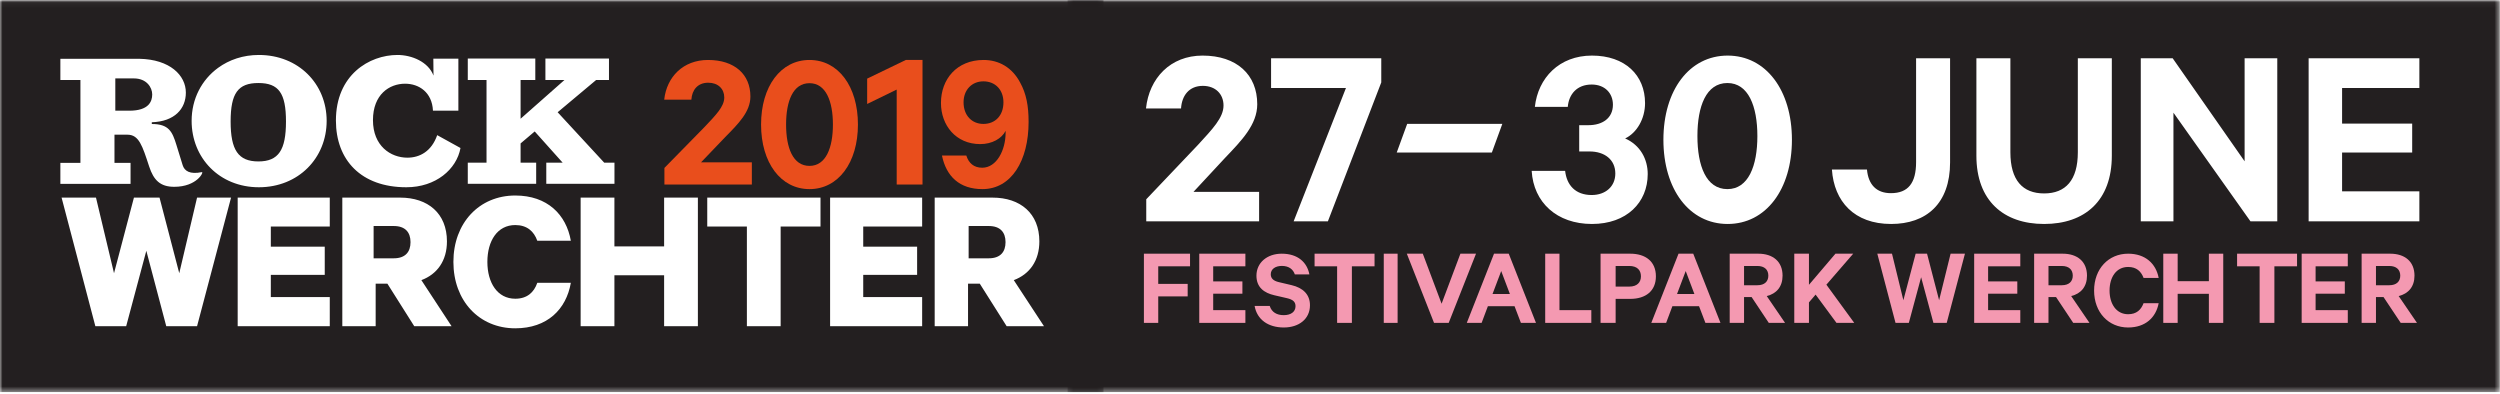 <?xml version="1.0" encoding="UTF-8"?>
<svg width="482px" height="76px" viewBox="0 0 482 76" version="1.1" xmlns="http://www.w3.org/2000/svg" xmlns:xlink="http://www.w3.org/1999/xlink">
    <!-- Generator: Sketch 51.2 (57519) - http://www.bohemiancoding.com/sketch -->
    <title>logo-beta</title>
    <desc>Created with Sketch.</desc>
    <defs>
        <polygon id="path-1" points="0 0.044 212.768 0.044 212.768 75.59 0 75.59"></polygon>
        <polygon id="path-3" points="0.4 0.044 276.534 0.044 276.534 75.59 0.4 75.59"></polygon>
        <polygon id="path-5" points="0 75.59 482 75.59 482 0 0 0"></polygon>
    </defs>
    <g id="logo-beta" stroke="none" stroke-width="1" fill="none" fill-rule="evenodd">
        <g id="Group-50">
            <path d="M29.347,18.208 C29.347,16.871 28.281,15.118 25.807,15.118 L22.232,15.118 L22.232,21.343 L24.936,21.343 C28.651,21.343 29.347,19.59 29.347,18.208" id="Fill-1" fill="#231F20"></path>
            <path d="M75.921,43.576 L72.033,43.576 L72.033,49.801 L75.921,49.801 C78.139,49.801 79.148,48.577 79.148,46.689 C79.148,44.797 78.139,43.576 75.921,43.576" id="Fill-3" fill="#231F20"></path>
            <path d="M49.818,31.125 C53.71,31.125 55.137,28.911 55.137,23.432 C55.137,17.961 53.741,16.007 49.818,16.007 C45.894,16.007 44.465,17.961 44.465,23.432 C44.465,28.911 45.929,31.125 49.818,31.125" id="Fill-5" fill="#231F20"></path>
            <path d="M190.641,43.576 L186.753,43.576 L186.753,49.801 L190.641,49.801 C192.86,49.801 193.867,48.577 193.867,46.689 C193.867,44.797 192.86,43.576 190.641,43.576" id="Fill-7" fill="#231F20"></path>
            <g id="Group-11">
                <mask id="mask-2" fill="white">
                    <use xlink:href="#path-1"></use>
                </mask>
                <g id="Clip-10"></g>
                <path d="M194.082,62.89 L188.901,54.691 L186.637,54.691 L186.637,62.89 L180.207,62.89 L180.207,38.1 L191.369,38.1 C196.706,38.1 200.388,41.125 200.388,46.54 C200.388,50.291 198.486,52.88 195.457,54.011 L201.279,62.89 L194.082,62.89 Z M177.79,43.672 L166.43,43.672 L166.43,47.555 L176.82,47.555 L176.82,52.999 L166.43,52.999 L166.43,57.278 L177.79,57.278 L177.79,62.89 L160.043,62.89 L160.043,38.1 L177.79,38.1 L177.79,43.672 Z M158.193,43.672 L150.508,43.672 L150.508,62.89 L143.999,62.89 L143.999,43.672 L136.358,43.672 L136.358,38.1 L158.193,38.1 L158.193,43.672 Z M134.552,62.89 L128.042,62.89 L128.042,53.077 L118.458,53.077 L118.458,62.89 L111.947,62.89 L111.947,38.1 L118.458,38.1 L118.458,47.502 L128.042,47.502 L128.042,38.1 L134.552,38.1 L134.552,62.89 Z M99.344,57.594 C101.61,57.594 102.944,56.39 103.59,54.53 L110.059,54.53 C109.172,59.622 105.53,63.298 99.344,63.298 C92.39,63.298 87.415,58.007 87.415,50.497 C87.415,42.99 92.39,37.695 99.344,37.695 C105.53,37.695 109.172,41.372 110.059,46.417 L103.59,46.417 C102.944,44.599 101.61,43.391 99.344,43.391 C95.909,43.391 93.966,46.417 93.966,50.497 C93.966,54.53 95.909,57.594 99.344,57.594 Z M79.866,62.89 L74.689,54.691 L72.427,54.691 L72.427,62.89 L65.998,62.89 L65.998,38.1 L77.156,38.1 C82.493,38.1 86.171,41.125 86.171,46.54 C86.171,50.291 84.274,52.88 81.24,54.011 L87.063,62.89 L79.866,62.89 Z M76.634,10.597 C79.395,10.597 82.589,11.927 83.578,14.574 L83.547,11.314 L88.375,11.314 L88.375,21.332 L83.475,21.332 C83.305,17.8 80.788,16.138 78.099,16.138 C75.073,16.138 71.907,18.205 71.907,23.166 C71.907,28.131 75.31,30.399 78.543,30.399 C80.927,30.399 83.205,29.181 84.292,26.056 L88.783,28.536 C88.033,32.642 84.021,36.103 78.339,36.103 C69.596,36.103 64.764,30.84 64.764,23.236 C64.764,14.441 71.198,10.597 76.634,10.597 Z M63.58,43.672 L52.215,43.672 L52.215,47.555 L62.611,47.555 L62.611,52.999 L52.215,52.999 L52.215,57.278 L63.58,57.278 L63.58,62.89 L45.825,62.89 L45.825,38.1 L63.58,38.1 L63.58,43.672 Z M37.993,62.89 L32.054,62.89 L28.211,48.351 L24.327,62.89 L18.384,62.89 L11.873,38.1 L18.505,38.1 L21.983,52.674 L25.822,38.1 L30.756,38.1 L34.56,52.674 L37.993,38.1 L44.547,38.1 L37.993,62.89 Z M11.639,31.403 L15.506,31.403 L15.506,15.426 L11.639,15.426 L11.639,11.336 L26.872,11.336 C32.754,11.446 35.833,14.521 35.833,17.858 C35.833,20.968 33.668,23.43 29.266,23.571 L29.266,23.908 C32.551,23.908 33.221,25.373 34.007,27.924 C34.531,29.635 34.873,30.739 35.218,31.846 C35.559,32.95 36.587,33.672 38.925,33.184 C39.359,33.091 38.001,36.017 33.599,36.017 C30.893,36.017 29.626,34.74 28.76,32.106 C27.449,28.113 26.8,25.967 24.57,25.967 L22.071,25.967 L22.071,31.403 L25.171,31.403 L25.171,35.452 L11.639,35.452 L11.639,31.403 Z M42.051,13.078 C44.195,11.516 46.884,10.597 49.913,10.597 C57.537,10.597 62.979,16.169 62.979,23.302 C62.979,30.474 57.537,36.103 49.913,36.103 C42.323,36.103 36.946,30.474 36.946,23.302 C36.946,19.054 38.887,15.387 42.051,13.078 Z M90.188,31.363 L93.802,31.363 L93.802,15.43 L90.188,15.43 L90.188,11.284 L103.207,11.284 L103.207,15.43 L100.37,15.43 L100.37,22.893 L108.821,15.43 L105.155,15.43 L105.155,11.284 L117.411,11.284 L117.411,15.43 L114.926,15.43 L107.514,21.64 L116.496,31.363 L118.469,31.363 L118.469,35.431 L105.324,35.431 L105.324,31.363 L108.48,31.363 L103.092,25.343 L100.37,27.652 L100.37,31.363 L103.374,31.363 L103.374,35.431 L90.188,35.431 L90.188,31.363 Z M-0.001,75.591 L212.768,75.591 L212.768,0.044 L-0.001,0.044 L-0.001,75.591 Z" id="Fill-9" fill="#231F20" mask="url(#mask-2)"></path>
            </g>
            <path d="M136.547,15.947 C134.484,15.947 133.413,17.371 133.295,19.218 L128.059,19.218 C128.535,14.831 131.708,11.561 136.507,11.561 C141.623,11.561 144.678,14.331 144.678,18.602 C144.678,21.565 142.338,23.874 139.838,26.413 L135.159,31.3 L144.956,31.3 L144.956,35.572 L128.099,35.572 L128.099,32.377 L135.834,24.489 C137.975,22.219 139.64,20.565 139.64,18.795 C139.64,17.14 138.451,15.947 136.547,15.947" id="Fill-12" fill="#E94E1C"></path>
            <path d="M151.557,24.011 C151.557,28.488 152.87,31.984 156.072,31.984 C159.236,31.984 160.586,28.488 160.586,24.011 C160.586,19.534 159.236,16.038 156.072,16.038 C152.87,16.038 151.557,19.534 151.557,24.011 M146.734,24.011 C146.734,16.666 150.516,11.561 156.072,11.561 C161.628,11.561 165.41,16.666 165.41,24.011 C165.41,31.356 161.628,36.461 156.072,36.461 C150.516,36.461 146.734,31.356 146.734,24.011" id="Fill-14" fill="#E94E1C"></path>
            <polygon id="Fill-16" fill="#E94E1C" points="177.86 35.572 172.883 35.572 172.883 17.27 167.188 20.046 167.188 15.159 174.635 11.561 177.86 11.561"></polygon>
            <path d="M189.6,15.684 C187.365,15.684 185.775,17.334 185.775,19.73 C185.775,22.243 187.365,23.893 189.6,23.893 C191.912,23.893 193.464,22.243 193.464,19.73 C193.464,17.334 191.912,15.684 189.6,15.684 Z M186.303,29.981 C186.76,31.434 187.745,32.337 189.374,32.337 C192.139,32.337 193.882,28.96 193.882,25.582 L193.882,25.228 C193.124,26.721 191.268,27.782 188.994,27.782 C184.297,27.782 181.417,24.168 181.417,19.848 C181.417,15.292 184.448,11.561 189.639,11.561 C192.555,11.561 195.131,12.975 196.685,15.92 C197.859,18.041 198.314,20.397 198.314,23.5 C198.314,31.002 194.98,36.461 189.411,36.461 C185.017,36.461 182.439,34.026 181.607,29.981 L186.303,29.981 Z" id="Fill-18" fill="#E94E1C"></path>
            <path d="M333.043,16.007 C328.943,16.007 327.262,20.491 327.262,26.234 C327.262,31.978 328.943,36.461 333.043,36.461 C337.094,36.461 338.823,31.978 338.823,26.234 C338.823,20.491 337.094,16.007 333.043,16.007" id="Fill-20" fill="#231F20"></path>
            <g id="Group-24" transform="translate(205.428, 0)">
                <mask id="mask-4" fill="white">
                    <use xlink:href="#path-3"></use>
                </mask>
                <g id="Clip-23"></g>
                <path d="M261.025,16.964 L246.127,16.964 L246.127,23.827 L259.641,23.827 L259.641,29.407 L246.127,29.407 L246.127,36.884 L261.025,36.884 L261.025,42.67 L239.676,42.67 L239.676,11.23 L261.025,11.23 L261.025,16.964 Z M233.631,42.67 L228.459,42.67 L213.612,21.726 L213.612,42.67 L207.315,42.67 L207.315,11.23 L213.46,11.23 L227.333,31.097 L227.333,11.23 L233.631,11.23 L233.631,42.67 Z M201.731,30.023 C201.731,38.676 196.56,43.182 188.677,43.182 C180.843,43.182 175.621,38.676 175.621,30.023 L175.621,11.23 L182.174,11.23 L182.174,29.357 C182.174,34.733 184.53,37.293 188.677,37.293 C192.824,37.293 195.178,34.733 195.178,29.357 L195.178,11.23 L201.731,11.23 L201.731,30.023 Z M170.548,31.303 C170.548,39.29 165.94,43.182 159.181,43.182 C152.067,43.182 148.176,38.83 147.765,32.684 L154.523,32.684 C154.78,35.553 156.316,37.242 159.132,37.242 C162.459,37.242 163.994,35.296 163.994,31.251 L163.994,11.23 L170.548,11.23 L170.548,31.303 Z M127.666,43.182 C120.293,43.182 115.276,36.526 115.276,26.949 C115.276,17.374 120.293,10.717 127.666,10.717 C135.037,10.717 140.055,17.374 140.055,26.949 C140.055,36.526 135.037,43.182 127.666,43.182 Z M101.499,43.182 C94.742,43.182 90.236,39.034 89.878,32.941 L96.328,32.941 C96.636,35.706 98.326,37.6 101.449,37.6 C104.11,37.6 106.005,35.962 106.005,33.452 C106.005,30.79 103.957,29.202 101.039,29.202 L99.042,29.202 L99.042,24.134 L100.835,24.134 C103.496,24.134 105.543,22.802 105.543,20.19 C105.543,17.988 104.009,16.298 101.449,16.298 C98.582,16.298 97.045,18.193 96.841,20.6 L90.493,20.6 C91.106,15.018 95.202,10.717 101.499,10.717 C107.9,10.717 111.738,14.506 111.738,19.883 C111.738,22.904 110.152,25.618 107.9,26.694 C110.818,27.974 112.252,30.688 112.252,33.555 C112.252,39.034 108.206,43.182 101.499,43.182 Z M82.2,29.415 L63.858,29.415 L65.876,23.884 L84.219,23.884 L82.2,29.415 Z M60.881,15.889 L50.59,42.67 L43.987,42.67 L54.072,16.964 L39.635,16.964 L39.635,11.23 L60.881,11.23 L60.881,15.889 Z M37.328,42.67 L15.57,42.67 L15.57,38.42 L25.552,27.922 C28.318,24.901 30.466,22.699 30.466,20.344 C30.466,18.142 28.931,16.555 26.474,16.555 C23.811,16.555 22.429,18.449 22.276,20.907 L15.518,20.907 C16.132,15.069 20.228,10.717 26.423,10.717 C33.026,10.717 36.969,14.404 36.969,20.088 C36.969,24.031 33.948,27.104 30.723,30.483 L24.682,36.986 L37.328,36.986 L37.328,42.67 Z M0.4,75.591 L276.535,75.591 L276.535,0.044 L0.4,0.044 L0.4,75.591 Z" id="Fill-22" fill="#231F20" mask="url(#mask-4)"></path>
            </g>
            <polygon id="Fill-25" fill="#F499B1" points="220.546 62.251 220.546 48.911 229.439 48.911 229.439 51.344 223.308 51.344 223.308 54.734 228.983 54.734 228.983 57.145 223.308 57.145 223.308 62.251"></polygon>
            <polygon id="Fill-27" fill="#F499B1" points="240.111 48.911 240.111 51.345 233.904 51.345 233.904 54.256 239.535 54.256 239.535 56.624 233.904 56.624 233.904 59.796 240.111 59.796 240.111 62.251 231.218 62.251 231.218 48.911"></polygon>
            <path d="M244.805,58.989 C245.181,60.2 246.175,60.762 247.501,60.762 C248.871,60.762 249.777,60.133 249.777,59.034 C249.777,58.203 249.291,57.755 248.12,57.486 L245.689,56.924 C243.744,56.475 242.242,55.421 242.242,53.154 C242.242,50.662 244.275,48.911 247.125,48.911 C250.218,48.911 252.008,50.573 252.45,52.907 L249.644,52.907 C249.334,51.987 248.561,51.269 247.147,51.269 C245.865,51.269 245.004,51.897 245.004,52.884 C245.004,53.669 245.512,54.141 246.529,54.388 L249.003,54.971 C251.213,55.488 252.561,56.767 252.561,58.854 C252.561,61.525 250.395,63.14 247.522,63.14 C244.496,63.14 242.353,61.614 241.889,58.989 L244.805,58.989 Z" id="Fill-29" fill="#F499B1"></path>
            <polygon id="Fill-31" fill="#F499B1" points="253.45 48.911 265.011 48.911 265.011 51.345 260.642 51.345 260.642 62.251 257.797 62.251 257.797 51.345 253.45 51.345"></polygon>
            <mask id="mask-6" fill="white">
                <use xlink:href="#path-5"></use>
            </mask>
            <g id="Clip-34"></g>
            <polygon id="Fill-33" fill="#F499B1" mask="url(#mask-6)" points="266.79 62.251 269.458 62.251 269.458 48.911 266.79 48.911"></polygon>
            <polygon id="Fill-35" fill="#F499B1" mask="url(#mask-6)" points="276.481 62.251 271.236 48.911 274.314 48.911 277.94 58.558 281.566 48.911 284.576 48.911 279.309 62.251"></polygon>
            <path d="M287.757,56.689 L291.109,56.689 L289.433,52.257 L287.757,56.689 Z M290.885,48.911 L296.137,62.251 L293.231,62.251 L292.004,59.035 L286.864,59.035 L285.657,62.251 L282.797,62.251 L288.048,48.911 L290.885,48.911 Z" id="Fill-36" fill="#F499B1" mask="url(#mask-6)"></path>
            <polygon id="Fill-37" fill="#F499B1" mask="url(#mask-6)" points="297.915 48.911 300.665 48.911 300.665 59.796 306.808 59.796 306.808 62.251 297.915 62.251"></polygon>
            <path d="M314.129,51.279 L311.495,51.279 L311.495,55.255 L314.129,55.255 C315.64,55.255 316.373,54.43 316.373,53.278 C316.373,52.083 315.64,51.279 314.129,51.279 Z M311.495,57.623 L311.495,62.251 L308.587,62.251 L308.587,48.911 L314.312,48.911 C317.289,48.911 319.258,50.432 319.258,53.278 C319.258,56.103 317.289,57.623 314.312,57.623 L311.495,57.623 Z" id="Fill-38" fill="#F499B1" mask="url(#mask-6)"></path>
            <path d="M323.33,56.689 L326.681,56.689 L325.005,52.257 L323.33,56.689 Z M326.458,48.911 L331.708,62.251 L328.803,62.251 L327.575,59.035 L322.436,59.035 L321.229,62.251 L318.369,62.251 L323.62,48.911 L326.458,48.911 Z" id="Fill-39" fill="#F499B1" mask="url(#mask-6)"></path>
            <path d="M336.253,54.994 L338.823,54.994 C340.217,54.994 340.935,54.256 340.935,53.148 C340.935,52.018 340.217,51.28 338.823,51.28 L336.253,51.28 L336.253,54.994 Z M336.253,57.275 L336.253,62.251 L333.487,62.251 L333.487,48.911 L338.996,48.911 C341.807,48.911 343.679,50.411 343.679,53.148 C343.679,55.277 342.503,56.624 340.63,57.08 L344.159,62.251 L341.022,62.251 L337.712,57.275 L336.253,57.275 Z" id="Fill-40" fill="#F499B1" mask="url(#mask-6)"></path>
            <polygon id="Fill-41" fill="#F499B1" mask="url(#mask-6)" points="348.767 54.908 353.873 48.911 357.299 48.911 352.126 54.886 357.498 62.251 354.072 62.251 350.048 56.798 348.767 58.297 348.767 62.251 345.937 62.251 345.937 48.911 348.767 48.911"></polygon>
            <polygon id="Fill-42" fill="#F499B1" mask="url(#mask-6)" points="371.534 48.911 373.86 57.884 376.075 48.911 378.841 48.911 375.33 62.251 372.763 62.251 370.393 53.452 368.023 62.251 365.456 62.251 361.945 48.911 364.776 48.911 366.97 57.884 369.339 48.911"></polygon>
            <polygon id="Fill-43" fill="#F499B1" mask="url(#mask-6)" points="389.513 48.911 389.513 51.345 383.307 51.345 383.307 54.256 388.937 54.256 388.937 56.624 383.307 56.624 383.307 59.796 389.513 59.796 389.513 62.251 380.62 62.251 380.62 48.911"></polygon>
            <path d="M394.947,54.994 L397.517,54.994 C398.91,54.994 399.63,54.256 399.63,53.148 C399.63,52.018 398.91,51.28 397.517,51.28 L394.947,51.28 L394.947,54.994 Z M394.947,57.275 L394.947,62.251 L392.181,62.251 L392.181,48.911 L397.691,48.911 C400.501,48.911 402.373,50.411 402.373,53.148 C402.373,55.277 401.197,56.624 399.324,57.08 L402.852,62.251 L399.717,62.251 L396.406,57.275 L394.947,57.275 Z" id="Fill-44" fill="#F499B1" mask="url(#mask-6)"></path>
            <path d="M410.3,48.911 C413.624,48.911 415.665,50.82 416.192,53.58 L413.28,53.58 C412.799,52.323 411.928,51.47 410.3,51.47 C408.052,51.47 406.723,53.4 406.723,56.025 C406.723,58.629 408.052,60.582 410.3,60.582 C411.928,60.582 412.799,59.729 413.28,58.451 L416.192,58.451 C415.665,61.232 413.624,63.14 410.3,63.14 C406.539,63.14 403.742,60.246 403.742,56.025 C403.742,51.807 406.539,48.911 410.3,48.911" id="Fill-45" fill="#F499B1" mask="url(#mask-6)"></path>
            <polygon id="Fill-46" fill="#F499B1" mask="url(#mask-6)" points="428.642 48.911 428.642 62.251 425.871 62.251 425.871 56.646 419.853 56.646 419.853 62.251 417.081 62.251 417.081 48.911 419.853 48.911 419.853 54.213 425.871 54.213 425.871 48.911"></polygon>
            <polygon id="Fill-47" fill="#F499B1" mask="url(#mask-6)" points="431.31 48.911 442.871 48.911 442.871 51.345 438.502 51.345 438.502 62.251 435.656 62.251 435.656 51.345 431.31 51.345"></polygon>
            <polygon id="Fill-48" fill="#F499B1" mask="url(#mask-6)" points="452.653 48.911 452.653 51.345 446.447 51.345 446.447 54.256 452.078 54.256 452.078 56.624 446.447 56.624 446.447 59.796 452.653 59.796 452.653 62.251 443.76 62.251 443.76 48.911"></polygon>
            <path d="M458.087,54.994 L460.657,54.994 C462.051,54.994 462.769,54.256 462.769,53.148 C462.769,52.018 462.051,51.28 460.657,51.28 L458.087,51.28 L458.087,54.994 Z M458.087,57.275 L458.087,62.251 L455.321,62.251 L455.321,48.911 L460.83,48.911 C463.641,48.911 465.513,50.411 465.513,53.148 C465.513,55.277 464.337,56.624 462.464,57.08 L465.993,62.251 L462.856,62.251 L459.545,57.275 L458.087,57.275 Z" id="Fill-49" fill="#F499B1" mask="url(#mask-6)"></path>
        </g>
    </g>
</svg>